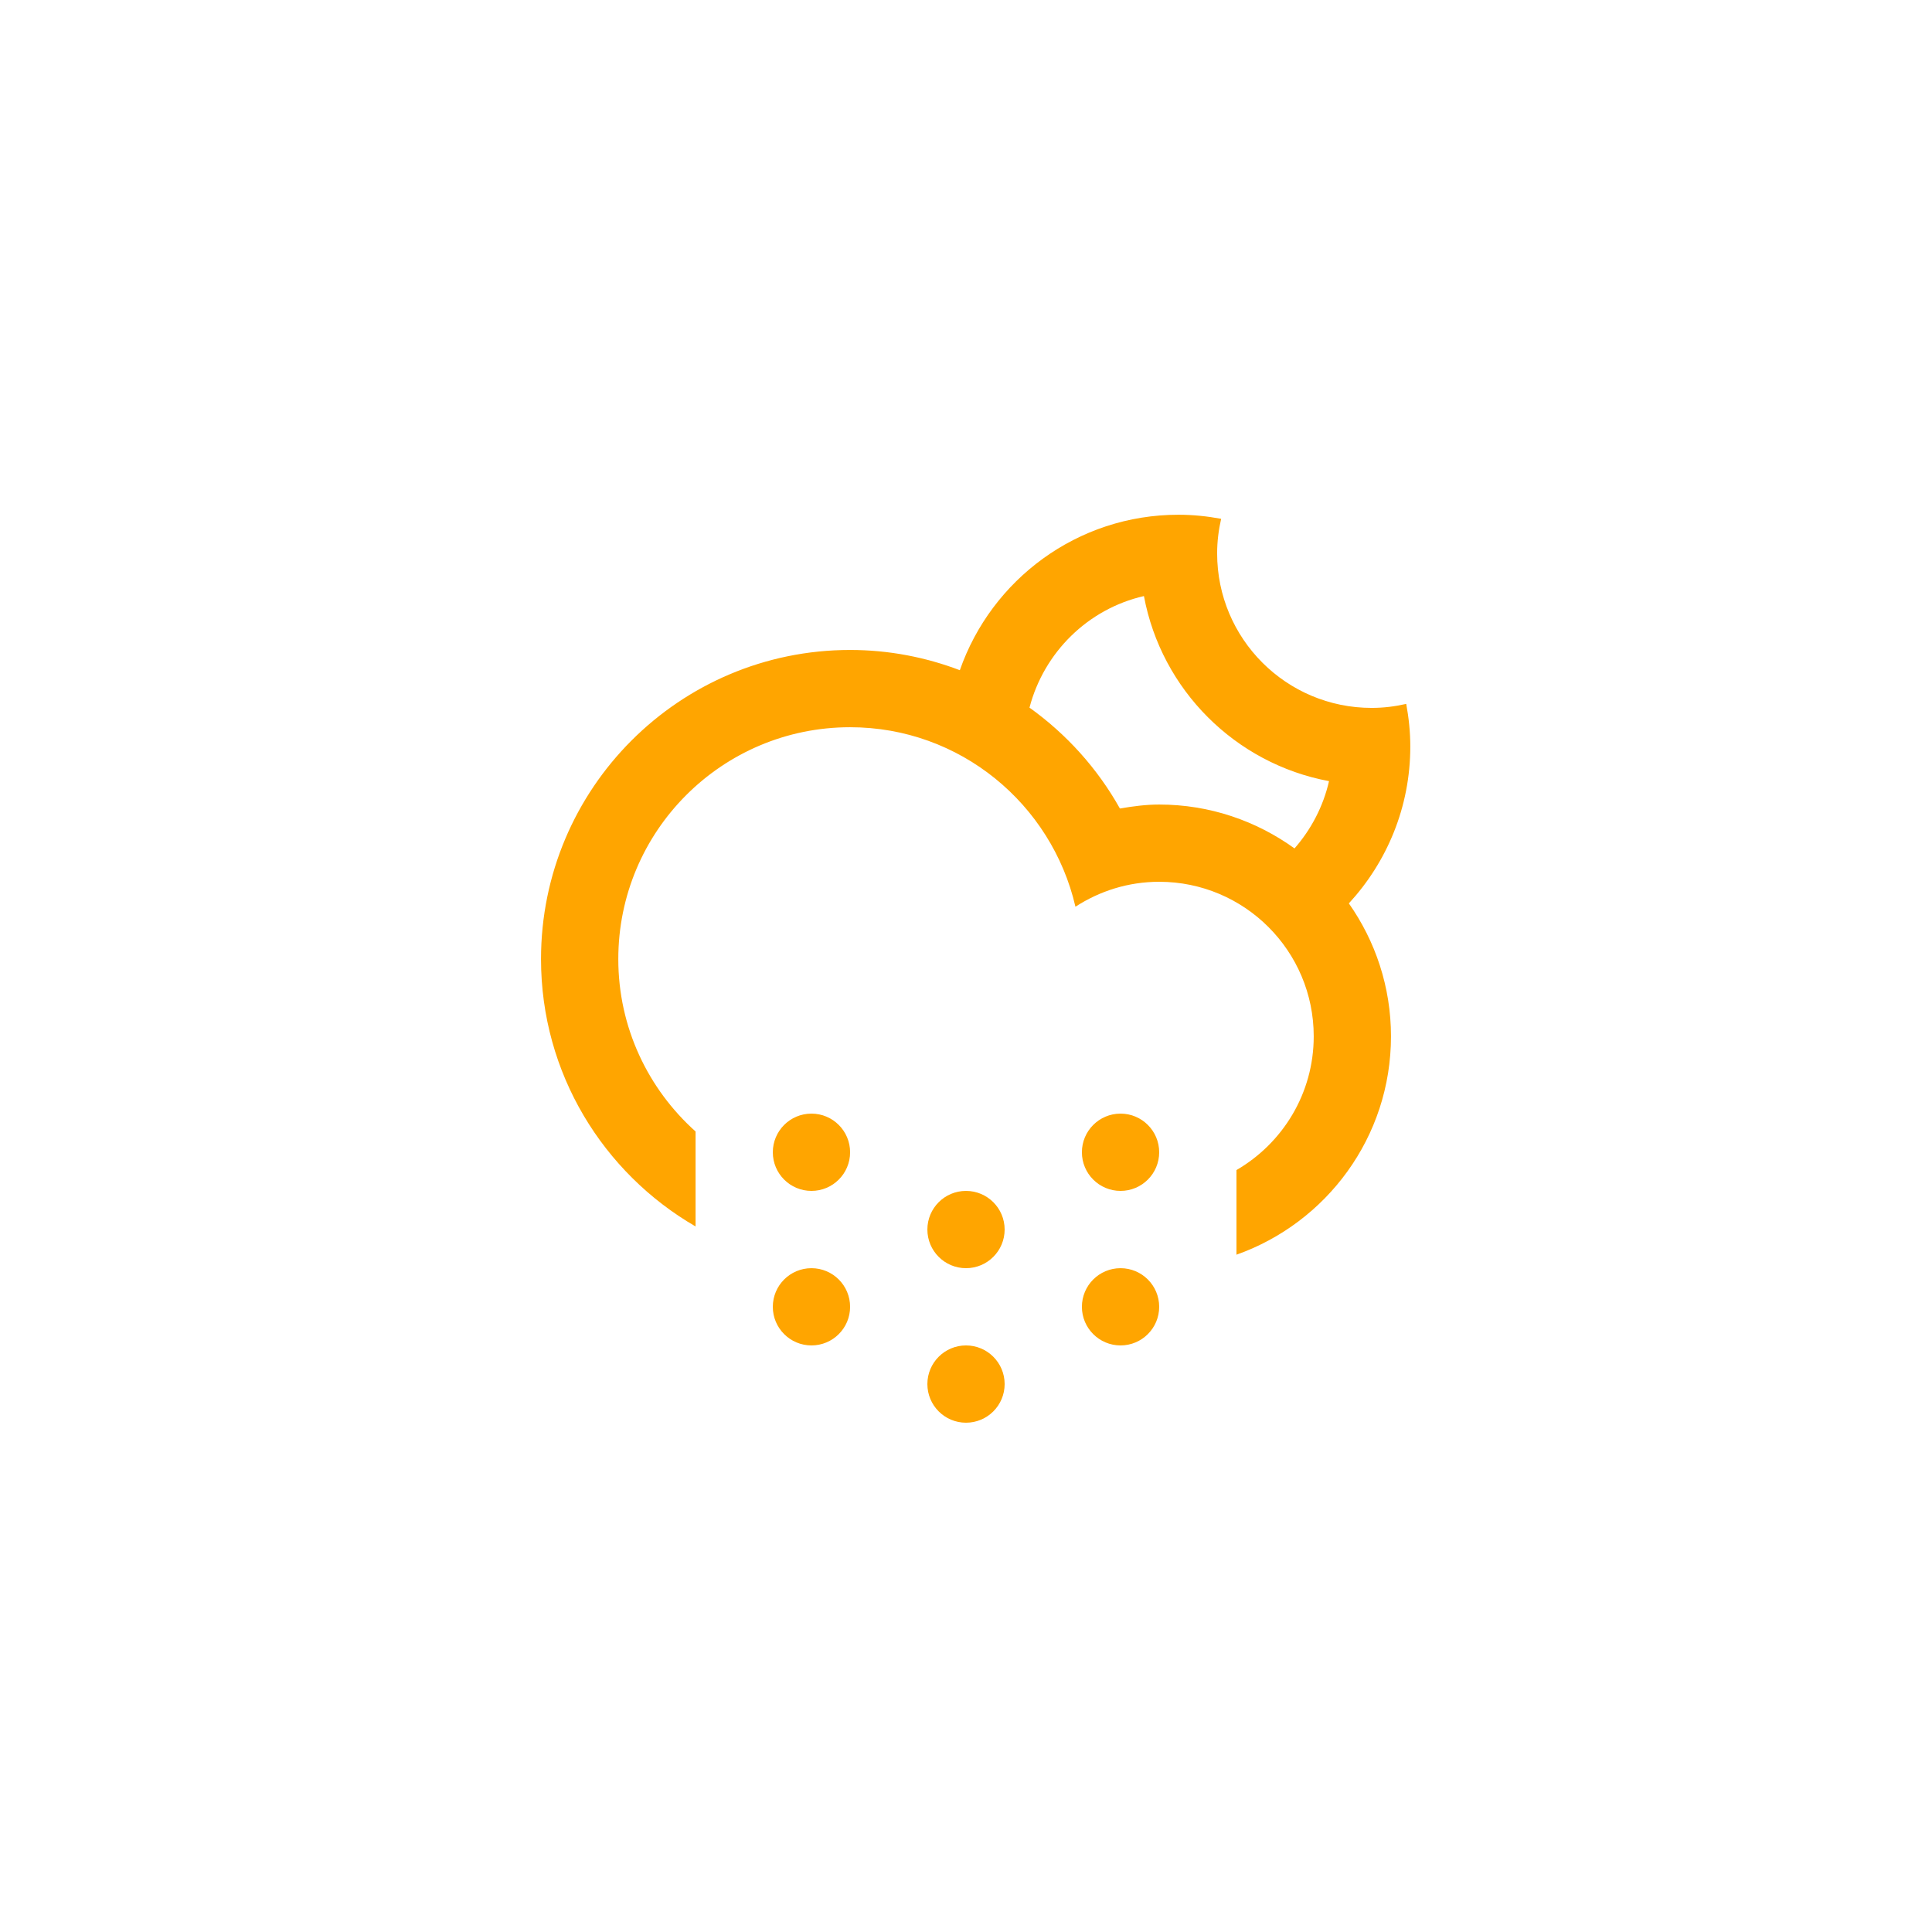 <?xml version="1.0" encoding="utf-8"?>
<!-- Generator: Adobe Illustrator 15.1.0, SVG Export Plug-In . SVG Version: 6.00 Build 0)  -->
<!DOCTYPE svg PUBLIC "-//W3C//DTD SVG 1.1//EN" "http://www.w3.org/Graphics/SVG/1.1/DTD/svg11.dtd">
<svg version="1.1" id="Layer_1"  fill="orange" xmlns="http://www.w3.org/2000/svg" xmlns:xlink="http://www.w3.org/1999/xlink" x="0px" y="0px"
	 width="100px" height="100px" viewBox="0 0 100 100" enable-background="new 0 0 100 100" xml:space="preserve">
<path fill-rule="evenodd" clip-rule="evenodd" d="M69.817,46.759L69.817,46.759c1.369,1.949,2.18,4.319,2.18,6.881
	c0,5.223-3.342,9.652-7.998,11.303v-4.381c2.388-1.385,3.999-3.963,3.999-6.922c0-4.417-3.581-7.999-7.999-7.999
	c-1.601,0-3.084,0.48-4.334,1.291c-1.231-5.317-5.973-9.291-11.664-9.291c-6.627,0-11.998,5.373-11.998,12
	c0,3.549,1.55,6.729,3.999,8.924v4.916c-4.777-2.768-7.999-7.922-7.999-13.84c0-8.835,7.162-15.999,15.998-15.999
	c2.002,0,3.914,0.376,5.68,1.048l0,0c1.635-4.682,6.078-8.047,11.318-8.047c0.755,0,1.49,0.078,2.207,0.211
	c-0.131,0.576-0.207,1.174-0.207,1.789c0,4.418,3.58,7.998,7.998,7.998c0.616,0,1.213-0.075,1.789-0.207
	c0.133,0.717,0.211,1.453,0.211,2.207C72.997,41.777,71.786,44.621,69.817,46.759z M59.21,30.852
	c-2.899,0.664-5.174,2.91-5.924,5.775c1.918,1.372,3.523,3.152,4.68,5.221c0.664-0.113,1.336-0.205,2.033-0.205
	c2.617,0,5.033,0.848,7.005,2.271l0,0c0.858-0.98,1.485-2.167,1.786-3.482C63.936,39.527,60.114,35.706,59.21,30.852z
	 M42.001,57.641c1.104,0,2,0.896,2,2c0,1.105-0.896,2-2,2s-2-0.895-2-2C40.001,58.537,40.896,57.641,42.001,57.641z M42.001,65.641
	c1.104,0,2,0.895,2,2c0,1.104-0.896,1.998-2,1.998s-2-0.895-2-1.998C40.001,66.535,40.896,65.641,42.001,65.641z M50,61.641
	c1.104,0,2,0.895,2,2c0,1.104-0.896,2-2,2s-1.999-0.896-1.999-2C48.001,62.535,48.896,61.641,50,61.641z M50,69.639
	c1.104,0,2,0.896,2,2c0,1.105-0.896,2-2,2s-1.999-0.895-1.999-2C48.001,70.535,48.896,69.639,50,69.639z M57.999,57.641
	c1.104,0,2,0.896,2,2c0,1.105-0.896,2-2,2s-2-0.895-2-2C55.999,58.537,56.895,57.641,57.999,57.641z M57.999,65.641
	c1.104,0,2,0.895,2,2c0,1.104-0.896,1.998-2,1.998s-2-0.895-2-1.998C55.999,66.535,56.895,65.641,57.999,65.641z"/>
</svg>
